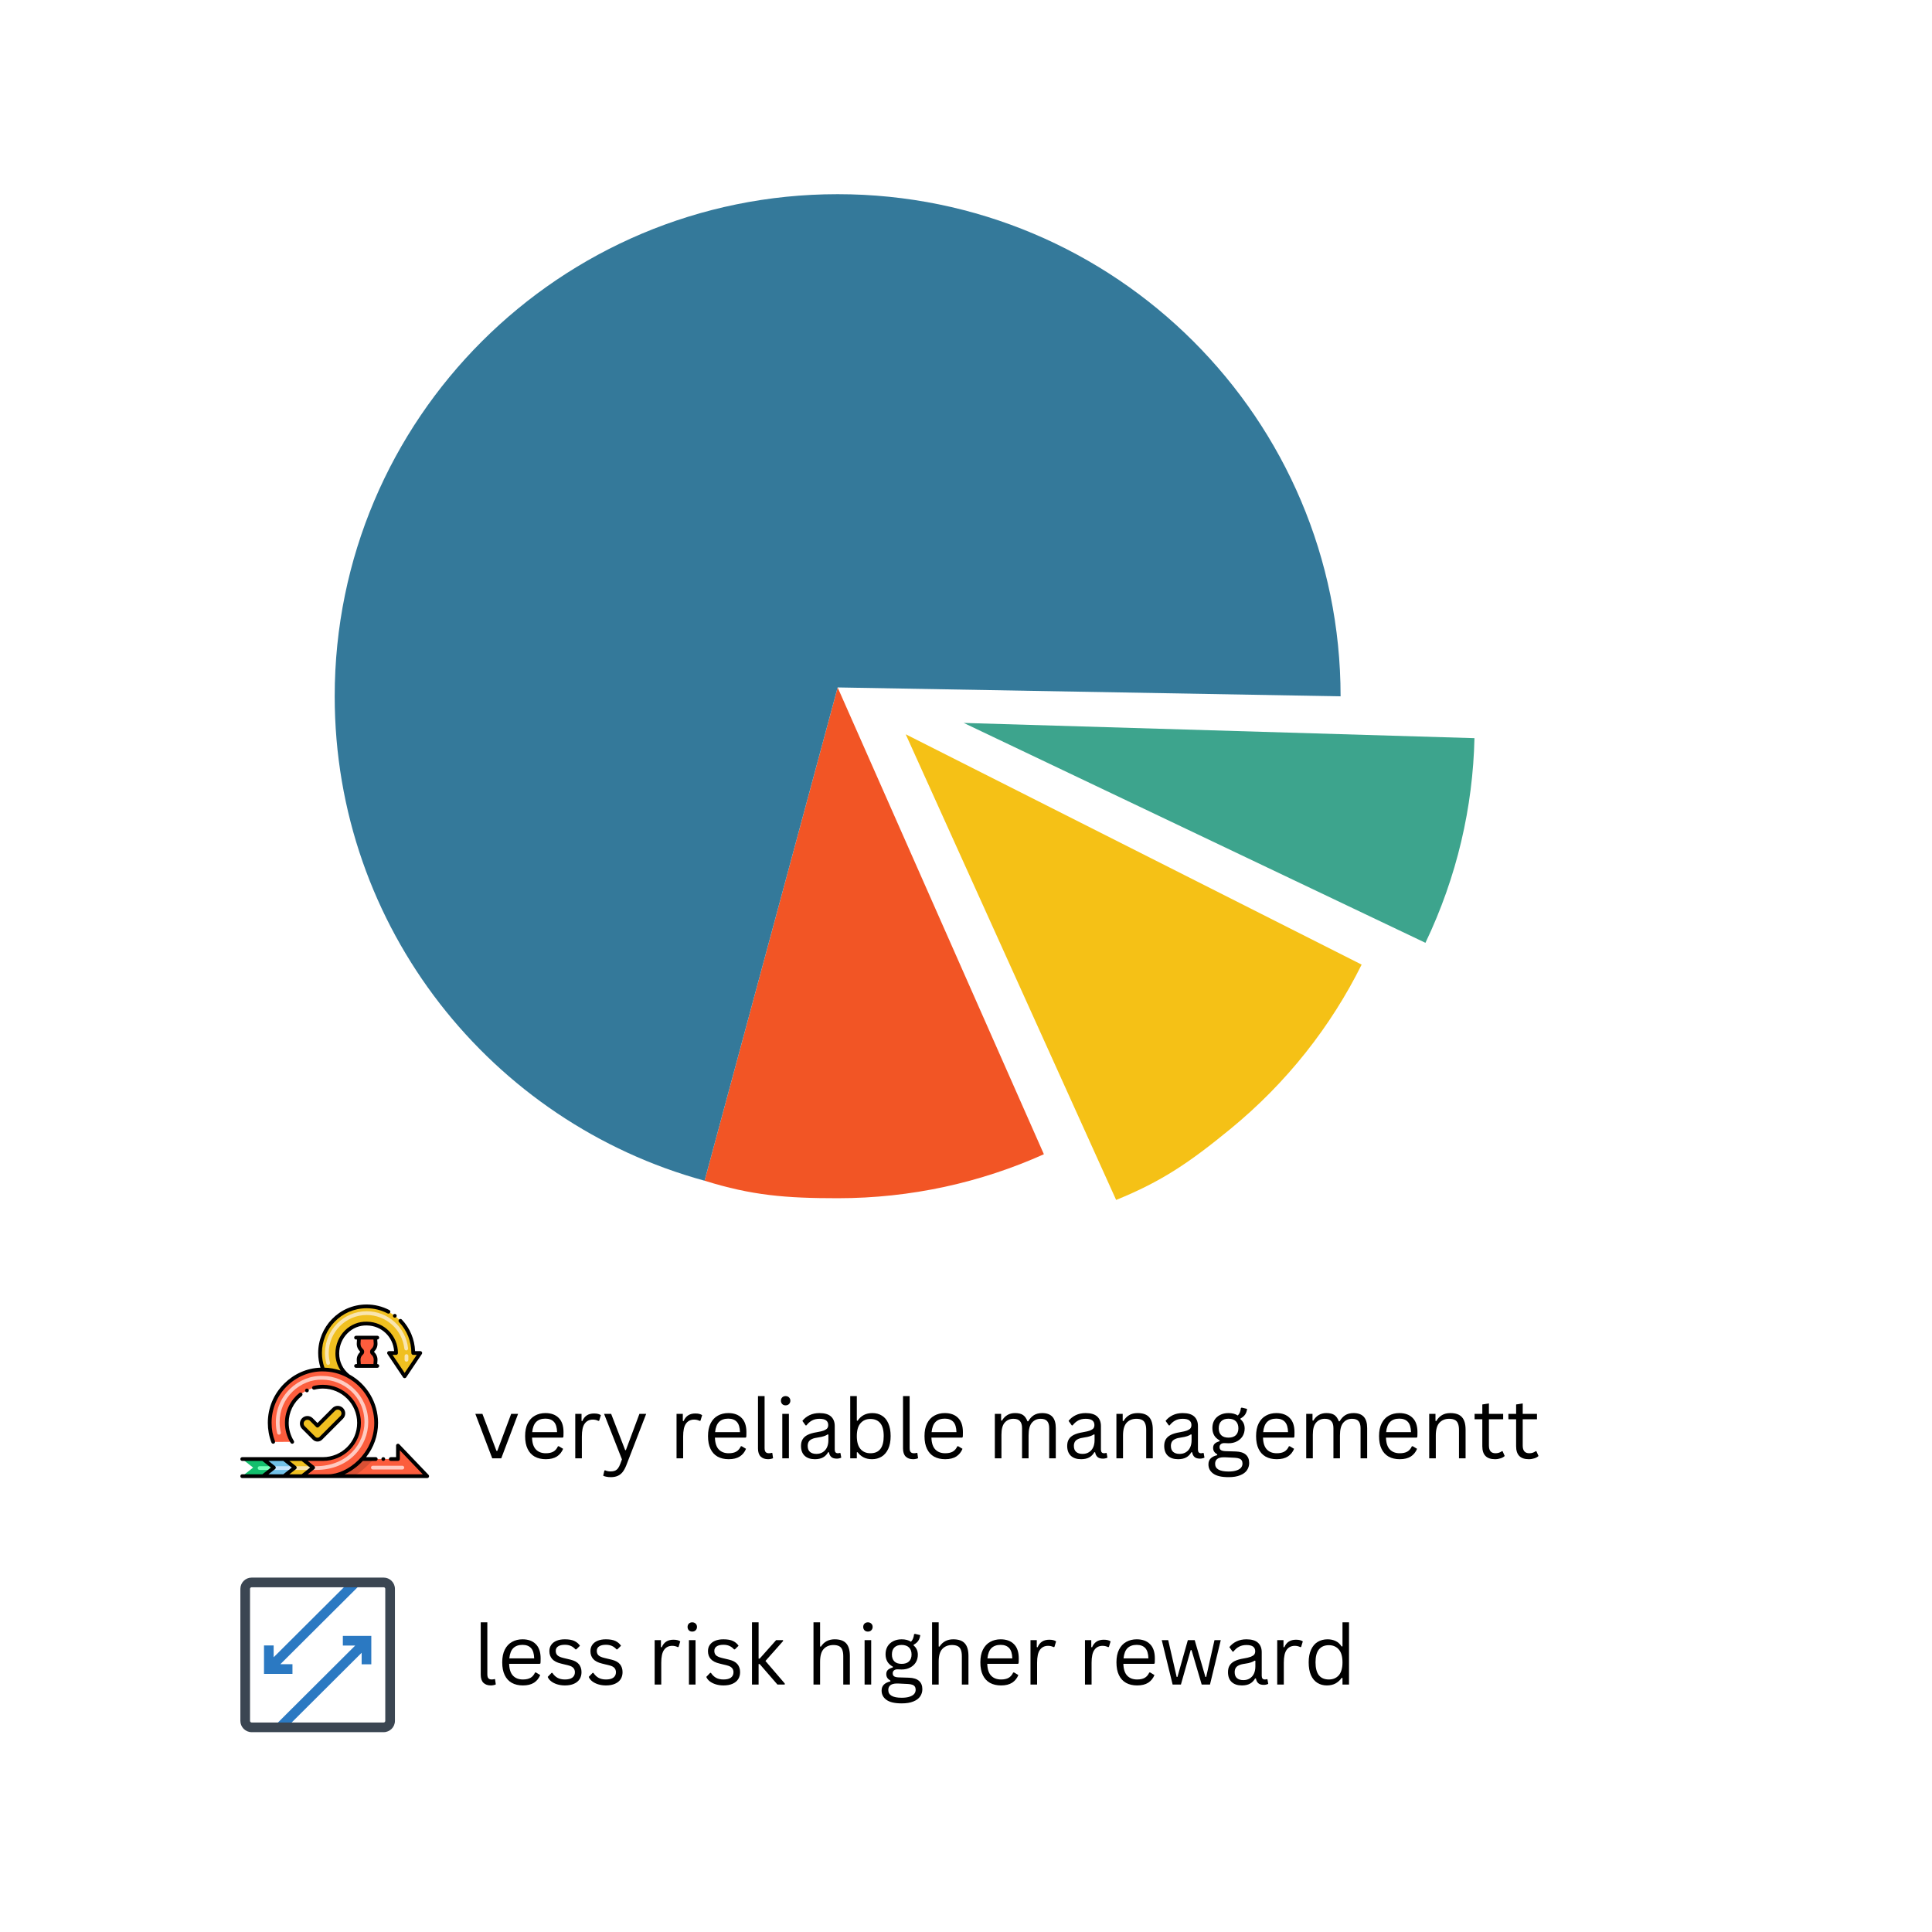 <svg xmlns="http://www.w3.org/2000/svg" xmlns:xlink="http://www.w3.org/1999/xlink" width="500" zoomAndPan="magnify" viewBox="0 0 375 375" height="500" preserveAspectRatio="xMidYMid meet" version="1.0"><defs><g/><clipPath id="4cd4e13bca"><path d="M 187 140 L 286.203 140 L 286.203 183 L 187 183 Z M 187 140 " clip-rule="nonzero"/></clipPath><clipPath id="0bfc3e9012"><path d="M 64.953 37.5 L 261 37.5 L 261 230 L 64.953 230 Z M 64.953 37.5 " clip-rule="nonzero"/></clipPath><clipPath id="768c278204"><path d="M 52 265 L 83 265 L 83 286.914 L 52 286.914 Z M 52 265 " clip-rule="nonzero"/></clipPath><clipPath id="c2d762e548"><path d="M 63 283 L 73 283 L 73 286.914 L 63 286.914 Z M 63 283 " clip-rule="nonzero"/></clipPath><clipPath id="3adfd804ba"><path d="M 62 253.164 L 82 253.164 L 82 268 L 62 268 Z M 62 253.164 " clip-rule="nonzero"/></clipPath><clipPath id="039f794d32"><path d="M 55 283 L 61 283 L 61 286.914 L 55 286.914 Z M 55 283 " clip-rule="nonzero"/></clipPath><clipPath id="c06225e971"><path d="M 47 283 L 54 283 L 54 286.914 L 47 286.914 Z M 47 283 " clip-rule="nonzero"/></clipPath><clipPath id="ce7c1ccd0b"><path d="M 51 283 L 58 283 L 58 286.914 L 51 286.914 Z M 51 283 " clip-rule="nonzero"/></clipPath><clipPath id="c35f23feeb"><path d="M 46.656 253.164 L 83.406 253.164 L 83.406 286.914 L 46.656 286.914 Z M 46.656 253.164 " clip-rule="nonzero"/></clipPath><clipPath id="ae37369199"><path d="M 51 306.211 L 70 306.211 L 70 325 L 51 325 Z M 51 306.211 " clip-rule="nonzero"/></clipPath><clipPath id="ec60740591"><path d="M 46.656 306.211 L 76.656 306.211 L 76.656 336.211 L 46.656 336.211 Z M 46.656 306.211 " clip-rule="nonzero"/></clipPath></defs><path fill="#f25525" d="M 162.586 133.43 L 136.758 229.176 C 145.941 232.035 152.484 232.574 162.605 232.574 C 176.859 232.574 190.406 229.52 202.617 224.035 L 162.586 133.43 " fill-opacity="1" fill-rule="nonzero"/><path fill="#f5c116" d="M 175.797 142.523 L 216.641 232.906 C 225.551 229.297 230.953 225.574 238.781 219.164 C 249.805 210.137 258.34 199.199 264.293 187.23 L 175.797 142.523 " fill-opacity="1" fill-rule="nonzero"/><g clip-path="url(#4cd4e13bca)"><path fill="#3da48d" d="M 187.055 140.32 L 276.676 183 C 282.816 170.156 285.891 156.637 286.191 143.277 L 187.055 140.32 " fill-opacity="1" fill-rule="nonzero"/></g><g clip-path="url(#0bfc3e9012)"><path fill="#34799a" d="M 260.207 135.156 L 162.586 133.43 L 136.758 229.176 C 95.379 217.871 64.965 180.062 64.965 135.156 C 64.965 81.324 108.672 37.691 162.586 37.691 C 216.5 37.691 260.207 81.324 260.207 135.156 " fill-opacity="1" fill-rule="nonzero"/></g><g clip-path="url(#768c278204)"><path fill="#fc5d3d" d="M 77.246 280.594 L 77.246 283.195 L 70.266 283.195 C 72.031 281.285 73.016 278.805 73.016 276.176 C 73.016 272.363 70.922 268.891 67.602 267.078 C 66.059 266.234 64.355 265.824 62.715 265.824 C 57.289 265.719 52.348 270.246 52.348 276.176 C 52.348 277.477 52.59 278.719 53.027 279.867 L 56.723 279.863 C 56.055 278.793 55.672 277.527 55.672 276.176 C 55.672 272.301 58.82 269.156 62.68 269.156 C 66.539 269.156 69.691 272.301 69.691 276.176 C 69.691 280.047 66.547 283.195 62.68 283.195 L 58.672 283.195 L 60.781 284.859 L 58.672 286.527 L 82.914 286.527 C 78.977 282.406 80.219 283.707 77.246 280.594 Z M 77.246 280.594 " fill-opacity="1" fill-rule="nonzero"/></g><g clip-path="url(#c2d762e548)"><path fill="#d95034" d="M 72.559 283.195 C 72.559 283.195 69.582 286.527 68.141 286.527 L 63.723 286.527 C 67.422 286.527 70.27 283.195 70.27 283.195 Z M 72.559 283.195 " fill-opacity="1" fill-rule="nonzero"/></g><path fill="#f0c020" d="M 60.98 279.172 L 58.895 277.082 C 58.469 276.652 58.469 275.961 58.895 275.531 C 59.32 275.105 60.012 275.105 60.441 275.531 L 61.625 276.719 L 64.777 273.559 C 65.203 273.133 65.895 273.133 66.324 273.559 C 66.75 273.988 66.75 274.68 66.324 275.109 L 62.27 279.172 C 61.914 279.527 61.336 279.527 60.98 279.172 Z M 60.98 279.172 " fill-opacity="1" fill-rule="nonzero"/><path fill="#ffcbc2" d="M 78.094 285.227 L 72.375 285.227 C 72.176 285.227 72.012 285.062 72.012 284.859 C 72.012 284.66 72.176 284.496 72.375 284.496 L 78.094 284.496 C 78.297 284.496 78.457 284.66 78.457 284.859 C 78.457 285.062 78.297 285.227 78.094 285.227 Z M 78.094 285.227 " fill-opacity="1" fill-rule="nonzero"/><g clip-path="url(#3adfd804ba)"><path fill="#f0c020" d="M 81.574 262.617 L 78.539 267.137 L 75.512 262.617 L 76.875 262.617 C 76.875 259.484 74.371 256.953 71.258 256.906 C 65.777 256.824 63.43 263.797 67.602 267.078 C 66.055 266.234 64.355 265.824 62.715 265.824 C 60.488 259.902 64.84 253.562 71.172 253.562 C 76.172 253.562 80.211 257.605 80.211 262.617 Z M 81.574 262.617 " fill-opacity="1" fill-rule="nonzero"/></g><path fill="#f9e5af" d="M 63.34 264.652 C 63.168 263.984 63.078 263.297 63.078 262.613 C 63.078 258.148 66.711 254.512 71.172 254.512 C 75.305 254.512 78.762 257.605 79.211 261.711 C 79.234 261.91 79.09 262.094 78.891 262.113 C 78.688 262.137 78.508 261.992 78.488 261.793 C 78.074 258.059 74.93 255.242 71.172 255.242 C 67.113 255.242 63.809 258.551 63.809 262.613 C 63.809 263.238 63.887 263.859 64.047 264.473 C 64.094 264.668 63.977 264.867 63.785 264.918 C 63.586 264.969 63.391 264.848 63.34 264.652 Z M 78.898 264.297 C 78.695 264.297 78.531 264.137 78.531 263.934 L 78.531 263.211 C 78.531 263.008 78.695 262.844 78.898 262.844 C 79.098 262.844 79.262 263.008 79.262 263.211 L 79.262 263.934 C 79.262 264.137 79.098 264.297 78.898 264.297 Z M 78.898 264.297 " fill-opacity="1" fill-rule="nonzero"/><path fill="#fc5d3d" d="M 72.902 260.73 L 72.832 259.633 L 69.684 259.633 L 69.613 260.73 C 69.578 261.281 69.809 261.77 70.184 262.094 C 70.363 262.246 70.363 262.516 70.184 262.668 C 69.812 262.988 69.578 263.477 69.613 264.027 L 69.684 265.129 L 72.832 265.129 L 72.902 264.027 C 72.938 263.477 72.707 262.988 72.332 262.668 C 72.152 262.516 72.152 262.246 72.332 262.09 C 72.703 261.773 72.938 261.285 72.902 260.73 Z M 72.902 260.73 " fill-opacity="1" fill-rule="nonzero"/><path fill="#ffcbc2" d="M 60.676 285.316 C 60.473 285.316 60.312 285.152 60.312 284.949 C 60.312 284.746 60.473 284.586 60.676 284.586 L 61.34 284.586 C 67.449 284.57 70.746 280.176 70.746 276.051 C 70.746 270.953 66.516 267.797 62.598 267.797 C 60.5 267.719 58.395 268.562 56.801 270.098 C 55.172 271.676 54.27 273.789 54.27 276.051 C 54.27 276.715 54.352 277.375 54.508 278.016 C 54.555 278.211 54.434 278.41 54.238 278.457 C 54.043 278.504 53.848 278.387 53.797 278.188 C 53.629 277.492 53.543 276.773 53.543 276.051 C 53.543 273.59 54.52 271.289 56.297 269.574 C 58.031 267.898 60.332 266.984 62.609 267.066 C 67.16 267.066 71.473 270.828 71.473 276.051 C 71.473 280.531 67.922 285.301 61.34 285.316 Z M 60.676 285.316 " fill-opacity="1" fill-rule="nonzero"/><g clip-path="url(#039f794d32)"><path fill="#f0c020" d="M 60.781 284.859 L 58.672 286.527 L 55.113 286.527 L 57.223 284.859 L 55.113 283.195 L 58.672 283.195 Z M 60.781 284.859 " fill-opacity="1" fill-rule="nonzero"/></g><g clip-path="url(#c06225e971)"><path fill="#13bf6d" d="M 53.164 284.859 L 51.055 286.527 L 47.016 286.527 L 49.129 284.859 L 47.016 283.195 L 51.055 283.195 Z M 53.164 284.859 " fill-opacity="1" fill-rule="nonzero"/></g><g clip-path="url(#ce7c1ccd0b)"><path fill="#72c1e8" d="M 55.113 283.195 L 51.055 283.195 L 53.164 284.859 L 51.055 286.527 L 55.113 286.527 L 57.223 284.859 Z M 55.113 283.195 " fill-opacity="1" fill-rule="nonzero"/></g><path fill="#f9e5af" d="M 60.688 285.316 L 57.117 285.316 C 56.914 285.316 56.75 285.152 56.75 284.949 C 56.75 284.746 56.914 284.586 57.117 284.586 L 60.688 284.586 C 60.887 284.586 61.051 284.746 61.051 284.949 C 61.051 285.152 60.887 285.316 60.688 285.316 Z M 60.688 285.316 " fill-opacity="1" fill-rule="nonzero"/><path fill="#76ffba" d="M 53.055 285.316 L 50.387 285.316 C 50.184 285.316 50.02 285.152 50.02 284.949 C 50.02 284.746 50.184 284.586 50.387 284.586 L 53.055 284.586 C 53.258 284.586 53.422 284.746 53.422 284.949 C 53.422 285.152 53.258 285.316 53.055 285.316 Z M 53.055 285.316 " fill-opacity="1" fill-rule="nonzero"/><path fill="#c5e5ff" d="M 57.117 285.316 L 53.055 285.316 C 52.855 285.316 52.691 285.152 52.691 284.949 C 52.691 284.746 52.855 284.586 53.055 284.586 L 57.117 284.586 C 57.316 284.586 57.48 284.746 57.48 284.949 C 57.48 285.152 57.316 285.316 57.117 285.316 Z M 57.117 285.316 " fill-opacity="1" fill-rule="nonzero"/><path fill="#000000" d="M 73.227 264.762 L 73.219 264.762 L 73.266 264.051 C 73.305 263.457 73.086 262.891 72.664 262.48 C 72.609 262.426 72.609 262.332 72.664 262.277 C 73.086 261.867 73.305 261.305 73.266 260.707 L 73.219 260 L 73.227 260 C 73.414 260 73.594 259.859 73.602 259.641 C 73.605 259.438 73.438 259.27 73.234 259.27 L 69.129 259.27 C 68.93 259.27 68.742 259.418 68.742 259.633 C 68.742 259.836 68.906 260 69.109 260 L 69.293 260 L 69.25 260.707 C 69.211 261.305 69.43 261.867 69.852 262.277 C 69.906 262.336 69.906 262.426 69.852 262.48 C 69.43 262.891 69.211 263.457 69.25 264.051 L 69.293 264.762 L 69.129 264.762 C 68.938 264.762 68.766 264.898 68.746 265.09 C 68.723 265.309 68.895 265.492 69.109 265.492 L 73.234 265.492 C 73.469 265.492 73.652 265.273 73.586 265.027 C 73.547 264.867 73.391 264.762 73.227 264.762 Z M 72.094 262.945 C 72.402 263.211 72.562 263.598 72.539 264.004 L 72.488 264.762 L 70.027 264.762 L 69.977 264.004 C 69.953 263.598 70.113 263.211 70.422 262.945 C 70.773 262.645 70.77 262.113 70.422 261.812 C 70.113 261.551 69.953 261.164 69.977 260.754 L 70.027 260 L 72.488 260 L 72.539 260.754 C 72.562 261.164 72.402 261.551 72.094 261.812 C 71.742 262.113 71.742 262.648 72.094 262.945 Z M 72.094 262.945 " fill-opacity="1" fill-rule="nonzero"/><g clip-path="url(#c35f23feeb)"><path fill="#000000" d="M 83.18 286.273 L 77.508 280.34 C 77.285 280.105 76.879 280.262 76.879 280.594 L 76.879 282.832 L 75.855 282.832 C 75.656 282.832 75.492 282.992 75.492 283.195 C 75.492 283.398 75.656 283.562 75.855 283.562 L 77.246 283.562 C 77.445 283.562 77.609 283.402 77.609 283.195 L 77.609 281.504 L 82.059 286.16 L 66.879 286.16 C 68.73 285.312 70.047 283.98 70.43 283.562 L 72.938 283.562 C 73.137 283.562 73.301 283.398 73.301 283.195 C 73.301 282.996 73.137 282.832 72.938 282.832 L 71.059 282.832 C 72.523 280.988 73.379 278.664 73.379 276.176 C 73.379 272.266 71.246 268.668 67.812 266.777 C 66.539 265.766 65.84 264.324 65.836 262.707 C 65.836 259.605 68.348 257.137 71.25 257.273 C 74.062 257.312 76.309 259.504 76.496 262.25 L 75.512 262.25 C 75.219 262.25 75.047 262.578 75.207 262.82 L 78.238 267.34 C 78.379 267.555 78.695 267.559 78.844 267.34 L 81.875 262.82 C 82.039 262.574 81.863 262.25 81.57 262.25 L 80.566 262.25 C 80.48 259.953 79.562 257.773 77.98 256.113 C 77.848 255.973 77.605 255.969 77.465 256.102 C 77.324 256.238 77.312 256.469 77.453 256.617 C 77.453 256.617 77.453 256.621 77.453 256.621 C 78.996 258.238 79.844 260.367 79.844 262.617 C 79.844 262.816 80.004 262.984 80.211 262.984 L 80.887 262.984 L 78.539 266.48 L 76.195 262.984 L 76.871 262.984 C 77.078 262.984 77.238 262.816 77.238 262.617 C 77.238 259.281 74.574 256.586 71.262 256.543 C 67.988 256.395 65.105 259.16 65.105 262.707 C 65.105 263.879 65.438 265.023 66.125 266.031 C 65.105 265.684 64.043 265.488 62.977 265.465 C 62.652 264.535 62.488 263.574 62.488 262.609 C 62.488 258.004 66.195 253.93 71.172 253.93 C 72.586 253.93 73.988 254.277 75.23 254.934 C 75.406 255.027 75.629 254.961 75.723 254.781 C 75.82 254.602 75.75 254.383 75.574 254.285 C 74.227 253.574 72.703 253.199 71.172 253.199 L 71.168 253.199 C 65.773 253.199 61.758 257.621 61.758 262.609 C 61.758 263.578 61.91 264.535 62.207 265.465 C 59.531 265.551 57.039 266.695 55.176 268.543 C 53.117 270.574 51.984 273.285 51.984 276.176 C 51.984 277.488 52.219 278.777 52.688 279.996 C 52.754 280.18 52.973 280.277 53.156 280.207 C 53.344 280.137 53.438 279.922 53.367 279.738 C 52.934 278.598 52.715 277.402 52.715 276.176 C 52.715 273.484 53.77 270.957 55.688 269.059 C 57.531 267.234 60.027 266.188 62.527 266.188 C 64.27 266.188 65.871 266.547 67.426 267.398 C 70.648 269.156 72.648 272.52 72.648 276.176 C 72.648 282.109 67.434 286.16 63.723 286.16 L 59.723 286.16 C 59.734 286.152 61.012 285.145 61.012 285.145 C 61.191 285 61.195 284.723 61.008 284.574 C 59.652 283.504 59.871 283.676 59.727 283.562 L 62.68 283.562 C 66.746 283.559 70.055 280.246 70.055 276.176 C 70.055 272.105 66.746 268.789 62.68 268.789 C 62.059 268.789 61.445 268.867 60.852 269.02 C 60.652 269.07 60.535 269.273 60.586 269.465 C 60.637 269.656 60.84 269.777 61.031 269.727 C 61.566 269.59 62.125 269.52 62.68 269.52 C 66.344 269.52 69.324 272.504 69.324 276.176 C 69.324 279.867 66.332 282.832 62.68 282.832 C 48.715 282.832 60.277 282.832 47.016 282.832 C 46.816 282.832 46.652 282.996 46.652 283.195 C 46.652 283.398 46.816 283.562 47.016 283.562 L 50.926 283.562 L 52.574 284.859 L 50.926 286.16 L 47.016 286.16 C 46.816 286.16 46.652 286.324 46.652 286.527 C 46.652 286.73 46.816 286.891 47.016 286.891 C 48.016 286.891 81.559 286.891 82.914 286.891 C 83.238 286.891 83.398 286.504 83.18 286.273 Z M 58.547 283.562 L 59.984 284.695 L 60.191 284.859 L 58.547 286.16 L 56.164 286.16 L 57.449 285.148 C 57.637 285 57.637 284.719 57.449 284.574 L 56.168 283.562 Z M 54.988 283.562 L 56.633 284.859 L 54.988 286.16 L 52.105 286.16 L 53.391 285.148 C 53.574 285 53.574 284.719 53.391 284.574 L 52.105 283.562 Z M 54.988 283.562 " fill-opacity="1" fill-rule="nonzero"/></g><path fill="#000000" d="M 58.121 270.375 C 56.422 271.719 55.309 273.812 55.309 276.176 C 55.309 277.551 55.691 278.895 56.41 280.059 C 56.52 280.234 56.746 280.281 56.914 280.176 C 57.082 280.07 57.137 279.844 57.031 279.672 C 56.383 278.625 56.035 277.414 56.035 276.176 C 56.035 274.129 56.961 272.223 58.574 270.949 C 58.73 270.824 58.758 270.594 58.633 270.438 C 58.512 270.281 58.273 270.254 58.121 270.375 Z M 58.121 270.375 " fill-opacity="1" fill-rule="nonzero"/><path fill="#000000" d="M 59.738 270.211 C 59.918 270.121 59.992 269.898 59.902 269.719 C 59.816 269.543 59.59 269.469 59.414 269.555 C 59.414 269.555 59.414 269.555 59.414 269.559 C 59.23 269.645 59.16 269.867 59.25 270.047 C 59.336 270.227 59.555 270.301 59.738 270.211 Z M 59.738 270.211 " fill-opacity="1" fill-rule="nonzero"/><path fill="#000000" d="M 74.031 283.195 C 74.031 283.398 74.195 283.562 74.398 283.562 C 74.598 283.562 74.762 283.398 74.762 283.195 C 74.762 282.992 74.598 282.832 74.398 282.832 C 74.195 282.832 74.031 282.996 74.031 283.195 Z M 74.031 283.195 " fill-opacity="1" fill-rule="nonzero"/><path fill="#000000" d="M 58.637 277.34 L 60.723 279.43 C 61.223 279.93 62.027 279.93 62.527 279.43 L 66.582 275.367 C 67.148 274.797 67.148 273.871 66.582 273.301 C 66.012 272.734 65.09 272.734 64.52 273.301 L 61.625 276.203 L 60.699 275.273 C 60.129 274.703 59.207 274.703 58.637 275.273 C 58.07 275.844 58.07 276.77 58.637 277.34 Z M 59.152 275.793 C 59.438 275.508 59.898 275.508 60.184 275.793 L 61.367 276.977 C 61.508 277.121 61.738 277.121 61.883 276.977 L 65.035 273.82 C 65.32 273.535 65.781 273.535 66.066 273.82 C 66.203 273.957 66.277 274.141 66.277 274.336 C 66.277 274.527 66.203 274.711 66.066 274.852 L 62.012 278.91 C 61.805 279.117 61.445 279.117 61.238 278.91 L 59.152 276.824 C 58.867 276.539 58.867 276.074 59.152 275.793 Z M 59.152 275.793 " fill-opacity="1" fill-rule="nonzero"/><path fill="#000000" d="M 76.41 255.684 C 76.41 255.688 76.41 255.688 76.41 255.688 C 76.57 255.805 76.797 255.777 76.922 255.613 C 77.043 255.453 77.012 255.227 76.852 255.105 C 76.695 254.984 76.457 255.016 76.34 255.176 C 76.219 255.336 76.25 255.562 76.41 255.684 Z M 76.41 255.684 " fill-opacity="1" fill-rule="nonzero"/><path fill="#2b79c2" d="M 66.547 317.52 L 66.547 319.395 L 68.949 319.395 L 53.68 334.609 L 55.004 335.938 L 70.195 320.801 L 70.195 323.043 L 72.07 323.043 L 72.07 317.52 L 66.547 317.52 " fill-opacity="1" fill-rule="nonzero"/><g clip-path="url(#ae37369199)"><path fill="#2b79c2" d="M 69.633 307.863 L 68.305 306.535 L 53.117 321.672 L 53.117 319.375 L 51.242 319.375 L 51.242 324.898 L 56.766 324.898 L 56.766 323.023 L 54.414 323.023 L 69.633 307.863 " fill-opacity="1" fill-rule="nonzero"/></g><g clip-path="url(#ec60740591)"><path fill="#3b4652" d="M 48.844 308.086 C 48.672 308.086 48.531 308.227 48.531 308.398 L 48.531 334.023 C 48.531 334.195 48.672 334.336 48.844 334.336 L 74.469 334.336 C 74.641 334.336 74.781 334.195 74.781 334.023 L 74.781 308.398 C 74.781 308.227 74.641 308.086 74.469 308.086 Z M 74.469 336.211 L 48.844 336.211 C 47.637 336.211 46.656 335.227 46.656 334.023 L 46.656 308.398 C 46.656 307.191 47.637 306.211 48.844 306.211 L 74.469 306.211 C 75.676 306.211 76.656 307.191 76.656 308.398 L 76.656 334.023 C 76.656 335.227 75.676 336.211 74.469 336.211 " fill-opacity="1" fill-rule="nonzero"/></g><g fill="#000000" fill-opacity="1"><g transform="translate(91.842, 283.059)"><g><path d="M 5.453 0 L 3.703 0 L 0.422 -8.625 L 1.797 -8.625 L 4.516 -1.453 L 4.688 -1.453 L 7.375 -8.625 L 8.719 -8.625 Z M 5.453 0 "/></g></g></g><g fill="#000000" fill-opacity="1"><g transform="translate(100.973, 283.059)"><g><path d="M 8.219 -4.016 L 2.297 -4.016 C 2.328 -2.973 2.578 -2.207 3.047 -1.719 C 3.516 -1.227 4.156 -0.984 4.969 -0.984 C 5.582 -0.984 6.078 -1.094 6.453 -1.312 C 6.828 -1.531 7.117 -1.875 7.328 -2.344 L 7.5 -2.344 L 8.328 -1.844 C 8.078 -1.219 7.676 -0.723 7.125 -0.359 C 6.57 -0.004 5.852 0.172 4.969 0.172 C 4.133 0.172 3.414 0.004 2.812 -0.328 C 2.219 -0.66 1.758 -1.16 1.438 -1.828 C 1.113 -2.492 0.953 -3.32 0.953 -4.312 C 0.953 -5.289 1.117 -6.113 1.453 -6.781 C 1.797 -7.457 2.266 -7.957 2.859 -8.281 C 3.453 -8.613 4.129 -8.781 4.891 -8.781 C 5.992 -8.781 6.852 -8.469 7.469 -7.844 C 8.094 -7.227 8.406 -6.305 8.406 -5.078 C 8.406 -4.598 8.395 -4.273 8.375 -4.109 Z M 7.156 -5.078 C 7.133 -5.992 6.93 -6.66 6.547 -7.078 C 6.16 -7.492 5.609 -7.703 4.891 -7.703 C 4.129 -7.703 3.535 -7.492 3.109 -7.078 C 2.68 -6.66 2.422 -5.992 2.328 -5.078 Z M 7.156 -5.078 "/></g></g></g><g fill="#000000" fill-opacity="1"><g transform="translate(110.158, 283.059)"><g><path d="M 1.5 0 L 1.5 -8.625 L 2.719 -8.625 L 2.719 -7.266 L 2.875 -7.234 C 3.281 -8.211 4.035 -8.703 5.141 -8.703 C 5.734 -8.703 6.176 -8.594 6.469 -8.375 L 6.141 -7.297 L 5.984 -7.266 C 5.66 -7.43 5.305 -7.516 4.922 -7.516 C 4.234 -7.516 3.703 -7.254 3.328 -6.734 C 2.961 -6.223 2.781 -5.391 2.781 -4.234 L 2.781 0 Z M 1.5 0 "/></g></g></g><g fill="#000000" fill-opacity="1"><g transform="translate(116.813, 283.059)"><g><path d="M 1.734 3.656 C 1.441 3.656 1.164 3.629 0.906 3.578 C 0.656 3.535 0.441 3.469 0.266 3.375 L 0.5 2.375 L 0.641 2.328 C 0.766 2.391 0.922 2.441 1.109 2.484 C 1.297 2.523 1.488 2.547 1.688 2.547 C 2.031 2.547 2.316 2.5 2.547 2.406 C 2.773 2.312 2.973 2.156 3.141 1.938 C 3.305 1.727 3.457 1.43 3.594 1.047 L 3.906 0.203 L 0.438 -8.625 L 1.812 -8.625 L 4.531 -1.594 L 4.672 -1.594 L 7.297 -8.625 L 8.609 -8.625 L 4.75 1.359 C 4.531 1.91 4.285 2.352 4.016 2.688 C 3.742 3.02 3.422 3.266 3.047 3.422 C 2.68 3.578 2.242 3.656 1.734 3.656 Z M 1.734 3.656 "/></g></g></g><g fill="#000000" fill-opacity="1"><g transform="translate(125.896, 283.059)"><g/></g></g><g fill="#000000" fill-opacity="1"><g transform="translate(129.817, 283.059)"><g><path d="M 1.5 0 L 1.5 -8.625 L 2.719 -8.625 L 2.719 -7.266 L 2.875 -7.234 C 3.281 -8.211 4.035 -8.703 5.141 -8.703 C 5.734 -8.703 6.176 -8.594 6.469 -8.375 L 6.141 -7.297 L 5.984 -7.266 C 5.66 -7.43 5.305 -7.516 4.922 -7.516 C 4.234 -7.516 3.703 -7.254 3.328 -6.734 C 2.961 -6.223 2.781 -5.391 2.781 -4.234 L 2.781 0 Z M 1.5 0 "/></g></g></g><g fill="#000000" fill-opacity="1"><g transform="translate(136.472, 283.059)"><g><path d="M 8.219 -4.016 L 2.297 -4.016 C 2.328 -2.973 2.578 -2.207 3.047 -1.719 C 3.516 -1.227 4.156 -0.984 4.969 -0.984 C 5.582 -0.984 6.078 -1.094 6.453 -1.312 C 6.828 -1.531 7.117 -1.875 7.328 -2.344 L 7.5 -2.344 L 8.328 -1.844 C 8.078 -1.219 7.676 -0.723 7.125 -0.359 C 6.57 -0.004 5.852 0.172 4.969 0.172 C 4.133 0.172 3.414 0.004 2.812 -0.328 C 2.219 -0.66 1.758 -1.16 1.438 -1.828 C 1.113 -2.492 0.953 -3.32 0.953 -4.312 C 0.953 -5.289 1.117 -6.113 1.453 -6.781 C 1.797 -7.457 2.266 -7.957 2.859 -8.281 C 3.453 -8.613 4.129 -8.781 4.891 -8.781 C 5.992 -8.781 6.852 -8.469 7.469 -7.844 C 8.094 -7.227 8.406 -6.305 8.406 -5.078 C 8.406 -4.598 8.395 -4.273 8.375 -4.109 Z M 7.156 -5.078 C 7.133 -5.992 6.93 -6.66 6.547 -7.078 C 6.16 -7.492 5.609 -7.703 4.891 -7.703 C 4.129 -7.703 3.535 -7.492 3.109 -7.078 C 2.68 -6.66 2.422 -5.992 2.328 -5.078 Z M 7.156 -5.078 "/></g></g></g><g fill="#000000" fill-opacity="1"><g transform="translate(145.657, 283.059)"><g><path d="M 3.438 0.172 C 2.82 0.172 2.336 0 1.984 -0.344 C 1.641 -0.695 1.469 -1.219 1.469 -1.906 L 1.469 -12.078 L 2.75 -12.078 L 2.75 -2 C 2.75 -1.633 2.816 -1.375 2.953 -1.219 C 3.086 -1.062 3.301 -0.984 3.594 -0.984 C 3.77 -0.984 3.953 -1.008 4.141 -1.062 L 4.25 -1.031 L 4.391 -0.031 C 4.297 0.031 4.16 0.078 3.984 0.109 C 3.816 0.148 3.633 0.172 3.438 0.172 Z M 3.438 0.172 "/></g></g></g><g fill="#000000" fill-opacity="1"><g transform="translate(150.344, 283.059)"><g><path d="M 2.141 -10.281 C 1.867 -10.281 1.648 -10.363 1.484 -10.531 C 1.316 -10.707 1.234 -10.926 1.234 -11.188 C 1.234 -11.445 1.316 -11.66 1.484 -11.828 C 1.648 -11.992 1.867 -12.078 2.141 -12.078 C 2.41 -12.078 2.629 -11.992 2.797 -11.828 C 2.973 -11.66 3.062 -11.445 3.062 -11.188 C 3.062 -10.926 2.973 -10.707 2.797 -10.531 C 2.629 -10.363 2.41 -10.281 2.141 -10.281 Z M 1.5 0 L 1.5 -8.625 L 2.781 -8.625 L 2.781 0 Z M 1.5 0 "/></g></g></g><g fill="#000000" fill-opacity="1"><g transform="translate(154.616, 283.059)"><g><path d="M 3.562 0.172 C 2.707 0.172 2.039 -0.051 1.562 -0.5 C 1.094 -0.945 0.859 -1.582 0.859 -2.406 C 0.859 -2.914 0.961 -3.344 1.172 -3.688 C 1.379 -4.039 1.703 -4.328 2.141 -4.547 C 2.586 -4.773 3.172 -4.945 3.891 -5.062 C 4.516 -5.164 4.988 -5.281 5.312 -5.406 C 5.633 -5.539 5.852 -5.688 5.969 -5.844 C 6.082 -6.008 6.141 -6.219 6.141 -6.469 C 6.141 -6.852 6.004 -7.148 5.734 -7.359 C 5.461 -7.566 5.031 -7.672 4.438 -7.672 C 3.883 -7.672 3.406 -7.562 3 -7.344 C 2.602 -7.133 2.238 -6.816 1.906 -6.391 L 1.75 -6.391 L 1.125 -7.266 C 1.488 -7.734 1.953 -8.102 2.516 -8.375 C 3.078 -8.645 3.719 -8.781 4.438 -8.781 C 5.457 -8.781 6.207 -8.555 6.688 -8.109 C 7.164 -7.672 7.406 -7.055 7.406 -6.266 L 7.406 -1.703 C 7.406 -1.223 7.609 -0.984 8.016 -0.984 C 8.148 -0.984 8.281 -1.004 8.406 -1.047 L 8.516 -1.016 L 8.672 -0.141 C 8.578 -0.078 8.453 -0.031 8.297 0 C 8.141 0.039 7.984 0.062 7.828 0.062 C 7.348 0.062 6.988 -0.039 6.75 -0.25 C 6.508 -0.457 6.352 -0.766 6.281 -1.172 L 6.125 -1.188 C 5.875 -0.738 5.539 -0.398 5.125 -0.172 C 4.707 0.055 4.188 0.172 3.562 0.172 Z M 3.844 -0.859 C 4.32 -0.859 4.734 -0.969 5.078 -1.188 C 5.43 -1.406 5.703 -1.711 5.891 -2.109 C 6.078 -2.516 6.172 -2.984 6.172 -3.516 L 6.172 -4.609 L 6.031 -4.641 C 5.832 -4.504 5.594 -4.391 5.312 -4.297 C 5.039 -4.203 4.66 -4.117 4.172 -4.047 C 3.672 -3.984 3.27 -3.879 2.969 -3.734 C 2.676 -3.598 2.469 -3.422 2.344 -3.203 C 2.219 -2.984 2.156 -2.719 2.156 -2.406 C 2.156 -1.895 2.301 -1.508 2.594 -1.25 C 2.895 -0.988 3.312 -0.859 3.844 -0.859 Z M 3.844 -0.859 "/></g></g></g><g fill="#000000" fill-opacity="1"><g transform="translate(163.528, 283.059)"><g><path d="M 5.734 0.172 C 5.086 0.172 4.531 0.047 4.062 -0.203 C 3.594 -0.453 3.219 -0.781 2.938 -1.188 L 2.781 -1.156 L 2.781 0 L 1.5 0 L 1.5 -12.078 L 2.781 -12.078 L 2.781 -7.328 L 2.938 -7.297 C 3.594 -8.285 4.547 -8.781 5.797 -8.781 C 6.504 -8.781 7.125 -8.613 7.656 -8.281 C 8.188 -7.957 8.598 -7.461 8.891 -6.797 C 9.191 -6.129 9.344 -5.301 9.344 -4.312 C 9.344 -3.332 9.188 -2.504 8.875 -1.828 C 8.562 -1.16 8.133 -0.66 7.594 -0.328 C 7.051 0.004 6.43 0.172 5.734 0.172 Z M 5.422 -0.984 C 7.141 -0.984 8 -2.094 8 -4.312 C 8 -5.457 7.773 -6.297 7.328 -6.828 C 6.879 -7.367 6.242 -7.641 5.422 -7.641 C 4.617 -7.641 3.977 -7.363 3.5 -6.812 C 3.02 -6.27 2.781 -5.438 2.781 -4.312 C 2.781 -3.188 3.02 -2.348 3.5 -1.797 C 3.977 -1.254 4.617 -0.984 5.422 -0.984 Z M 5.422 -0.984 "/></g></g></g><g fill="#000000" fill-opacity="1"><g transform="translate(173.807, 283.059)"><g><path d="M 3.438 0.172 C 2.82 0.172 2.336 0 1.984 -0.344 C 1.641 -0.695 1.469 -1.219 1.469 -1.906 L 1.469 -12.078 L 2.75 -12.078 L 2.75 -2 C 2.75 -1.633 2.816 -1.375 2.953 -1.219 C 3.086 -1.062 3.301 -0.984 3.594 -0.984 C 3.77 -0.984 3.953 -1.008 4.141 -1.062 L 4.25 -1.031 L 4.391 -0.031 C 4.297 0.031 4.16 0.078 3.984 0.109 C 3.816 0.148 3.633 0.172 3.438 0.172 Z M 3.438 0.172 "/></g></g></g><g fill="#000000" fill-opacity="1"><g transform="translate(178.493, 283.059)"><g><path d="M 8.219 -4.016 L 2.297 -4.016 C 2.328 -2.973 2.578 -2.207 3.047 -1.719 C 3.516 -1.227 4.156 -0.984 4.969 -0.984 C 5.582 -0.984 6.078 -1.094 6.453 -1.312 C 6.828 -1.531 7.117 -1.875 7.328 -2.344 L 7.5 -2.344 L 8.328 -1.844 C 8.078 -1.219 7.676 -0.723 7.125 -0.359 C 6.57 -0.004 5.852 0.172 4.969 0.172 C 4.133 0.172 3.414 0.004 2.812 -0.328 C 2.219 -0.66 1.758 -1.16 1.438 -1.828 C 1.113 -2.492 0.953 -3.32 0.953 -4.312 C 0.953 -5.289 1.117 -6.113 1.453 -6.781 C 1.797 -7.457 2.266 -7.957 2.859 -8.281 C 3.453 -8.613 4.129 -8.781 4.891 -8.781 C 5.992 -8.781 6.852 -8.469 7.469 -7.844 C 8.094 -7.227 8.406 -6.305 8.406 -5.078 C 8.406 -4.598 8.395 -4.273 8.375 -4.109 Z M 7.156 -5.078 C 7.133 -5.992 6.93 -6.66 6.547 -7.078 C 6.16 -7.492 5.609 -7.703 4.891 -7.703 C 4.129 -7.703 3.535 -7.492 3.109 -7.078 C 2.68 -6.66 2.422 -5.992 2.328 -5.078 Z M 7.156 -5.078 "/></g></g></g><g fill="#000000" fill-opacity="1"><g transform="translate(187.678, 283.059)"><g/></g></g><g fill="#000000" fill-opacity="1"><g transform="translate(191.599, 283.059)"><g><path d="M 1.5 0 L 1.5 -8.625 L 2.719 -8.625 L 2.719 -7.344 L 2.875 -7.312 C 3.164 -7.801 3.52 -8.164 3.938 -8.406 C 4.352 -8.656 4.848 -8.781 5.422 -8.781 C 6.086 -8.781 6.602 -8.656 6.969 -8.406 C 7.332 -8.156 7.617 -7.75 7.828 -7.188 L 7.984 -7.188 C 8.285 -7.707 8.648 -8.102 9.078 -8.375 C 9.516 -8.645 10.051 -8.781 10.688 -8.781 C 11.57 -8.781 12.234 -8.539 12.672 -8.062 C 13.109 -7.582 13.328 -6.852 13.328 -5.875 L 13.328 0 L 12.047 0 L 12.047 -5.844 C 12.047 -6.469 11.914 -6.926 11.656 -7.219 C 11.395 -7.52 10.973 -7.672 10.391 -7.672 C 9.703 -7.672 9.141 -7.422 8.703 -6.922 C 8.266 -6.422 8.047 -5.598 8.047 -4.453 L 8.047 0 L 6.781 0 L 6.781 -5.844 C 6.781 -6.469 6.645 -6.926 6.375 -7.219 C 6.113 -7.52 5.691 -7.672 5.109 -7.672 C 4.422 -7.672 3.859 -7.426 3.422 -6.938 C 2.992 -6.457 2.781 -5.676 2.781 -4.594 L 2.781 0 Z M 1.5 0 "/></g></g></g><g fill="#000000" fill-opacity="1"><g transform="translate(206.283, 283.059)"><g><path d="M 3.562 0.172 C 2.707 0.172 2.039 -0.051 1.562 -0.5 C 1.094 -0.945 0.859 -1.582 0.859 -2.406 C 0.859 -2.914 0.961 -3.344 1.172 -3.688 C 1.379 -4.039 1.703 -4.328 2.141 -4.547 C 2.586 -4.773 3.172 -4.945 3.891 -5.062 C 4.516 -5.164 4.988 -5.281 5.312 -5.406 C 5.633 -5.539 5.852 -5.688 5.969 -5.844 C 6.082 -6.008 6.141 -6.219 6.141 -6.469 C 6.141 -6.852 6.004 -7.148 5.734 -7.359 C 5.461 -7.566 5.031 -7.672 4.438 -7.672 C 3.883 -7.672 3.406 -7.562 3 -7.344 C 2.602 -7.133 2.238 -6.816 1.906 -6.391 L 1.75 -6.391 L 1.125 -7.266 C 1.488 -7.734 1.953 -8.102 2.516 -8.375 C 3.078 -8.645 3.719 -8.781 4.438 -8.781 C 5.457 -8.781 6.207 -8.555 6.688 -8.109 C 7.164 -7.672 7.406 -7.055 7.406 -6.266 L 7.406 -1.703 C 7.406 -1.223 7.609 -0.984 8.016 -0.984 C 8.148 -0.984 8.281 -1.004 8.406 -1.047 L 8.516 -1.016 L 8.672 -0.141 C 8.578 -0.078 8.453 -0.031 8.297 0 C 8.141 0.039 7.984 0.062 7.828 0.062 C 7.348 0.062 6.988 -0.039 6.75 -0.25 C 6.508 -0.457 6.352 -0.766 6.281 -1.172 L 6.125 -1.188 C 5.875 -0.738 5.539 -0.398 5.125 -0.172 C 4.707 0.055 4.188 0.172 3.562 0.172 Z M 3.844 -0.859 C 4.32 -0.859 4.734 -0.969 5.078 -1.188 C 5.43 -1.406 5.703 -1.711 5.891 -2.109 C 6.078 -2.516 6.172 -2.984 6.172 -3.516 L 6.172 -4.609 L 6.031 -4.641 C 5.832 -4.504 5.594 -4.391 5.312 -4.297 C 5.039 -4.203 4.66 -4.117 4.172 -4.047 C 3.672 -3.984 3.27 -3.879 2.969 -3.734 C 2.676 -3.598 2.469 -3.422 2.344 -3.203 C 2.219 -2.984 2.156 -2.719 2.156 -2.406 C 2.156 -1.895 2.301 -1.508 2.594 -1.25 C 2.895 -0.988 3.312 -0.859 3.844 -0.859 Z M 3.844 -0.859 "/></g></g></g><g fill="#000000" fill-opacity="1"><g transform="translate(215.195, 283.059)"><g><path d="M 1.5 0 L 1.5 -8.625 L 2.719 -8.625 L 2.719 -7.266 L 2.875 -7.234 C 3.164 -7.734 3.531 -8.113 3.969 -8.375 C 4.414 -8.645 4.961 -8.781 5.609 -8.781 C 6.641 -8.781 7.391 -8.516 7.859 -7.984 C 8.328 -7.461 8.562 -6.648 8.562 -5.547 L 8.562 0 L 7.281 0 L 7.281 -5.516 C 7.281 -6.035 7.211 -6.453 7.078 -6.766 C 6.953 -7.086 6.75 -7.316 6.469 -7.453 C 6.188 -7.598 5.82 -7.672 5.375 -7.672 C 4.594 -7.672 3.961 -7.414 3.484 -6.906 C 3.016 -6.395 2.781 -5.566 2.781 -4.422 L 2.781 0 Z M 1.5 0 "/></g></g></g><g fill="#000000" fill-opacity="1"><g transform="translate(225.114, 283.059)"><g><path d="M 3.562 0.172 C 2.707 0.172 2.039 -0.051 1.562 -0.5 C 1.094 -0.945 0.859 -1.582 0.859 -2.406 C 0.859 -2.914 0.961 -3.344 1.172 -3.688 C 1.379 -4.039 1.703 -4.328 2.141 -4.547 C 2.586 -4.773 3.172 -4.945 3.891 -5.062 C 4.516 -5.164 4.988 -5.281 5.312 -5.406 C 5.633 -5.539 5.852 -5.688 5.969 -5.844 C 6.082 -6.008 6.141 -6.219 6.141 -6.469 C 6.141 -6.852 6.004 -7.148 5.734 -7.359 C 5.461 -7.566 5.031 -7.672 4.438 -7.672 C 3.883 -7.672 3.406 -7.562 3 -7.344 C 2.602 -7.133 2.238 -6.816 1.906 -6.391 L 1.75 -6.391 L 1.125 -7.266 C 1.488 -7.734 1.953 -8.102 2.516 -8.375 C 3.078 -8.645 3.719 -8.781 4.438 -8.781 C 5.457 -8.781 6.207 -8.555 6.688 -8.109 C 7.164 -7.672 7.406 -7.055 7.406 -6.266 L 7.406 -1.703 C 7.406 -1.223 7.609 -0.984 8.016 -0.984 C 8.148 -0.984 8.281 -1.004 8.406 -1.047 L 8.516 -1.016 L 8.672 -0.141 C 8.578 -0.078 8.453 -0.031 8.297 0 C 8.141 0.039 7.984 0.062 7.828 0.062 C 7.348 0.062 6.988 -0.039 6.75 -0.25 C 6.508 -0.457 6.352 -0.766 6.281 -1.172 L 6.125 -1.188 C 5.875 -0.738 5.539 -0.398 5.125 -0.172 C 4.707 0.055 4.188 0.172 3.562 0.172 Z M 3.844 -0.859 C 4.32 -0.859 4.734 -0.969 5.078 -1.188 C 5.43 -1.406 5.703 -1.711 5.891 -2.109 C 6.078 -2.516 6.172 -2.984 6.172 -3.516 L 6.172 -4.609 L 6.031 -4.641 C 5.832 -4.504 5.594 -4.391 5.312 -4.297 C 5.039 -4.203 4.66 -4.117 4.172 -4.047 C 3.672 -3.984 3.27 -3.879 2.969 -3.734 C 2.676 -3.598 2.469 -3.422 2.344 -3.203 C 2.219 -2.984 2.156 -2.719 2.156 -2.406 C 2.156 -1.895 2.301 -1.508 2.594 -1.25 C 2.895 -0.988 3.312 -0.859 3.844 -0.859 Z M 3.844 -0.859 "/></g></g></g><g fill="#000000" fill-opacity="1"><g transform="translate(234.026, 283.059)"><g><path d="M 4.438 3.656 C 3.082 3.656 2.094 3.426 1.469 2.969 C 0.844 2.52 0.531 1.922 0.531 1.172 C 0.531 0.691 0.676 0.305 0.969 0.016 C 1.258 -0.273 1.68 -0.484 2.234 -0.609 L 2.234 -0.766 C 1.973 -0.922 1.773 -1.098 1.641 -1.297 C 1.504 -1.504 1.438 -1.75 1.438 -2.031 C 1.438 -2.363 1.539 -2.633 1.75 -2.844 C 1.969 -3.051 2.285 -3.207 2.703 -3.312 L 2.703 -3.484 C 1.766 -3.973 1.297 -4.773 1.297 -5.891 C 1.297 -6.453 1.422 -6.953 1.672 -7.391 C 1.93 -7.828 2.297 -8.164 2.766 -8.406 C 3.242 -8.656 3.797 -8.781 4.422 -8.781 C 5.148 -8.781 5.754 -8.625 6.234 -8.312 C 6.422 -8.508 6.555 -8.723 6.641 -8.953 C 6.734 -9.191 6.797 -9.457 6.828 -9.75 L 6.984 -9.844 L 8.031 -9.594 C 7.977 -9.156 7.848 -8.785 7.641 -8.484 C 7.43 -8.18 7.133 -7.93 6.75 -7.734 L 6.75 -7.578 C 7.02 -7.359 7.223 -7.098 7.359 -6.797 C 7.492 -6.504 7.562 -6.164 7.562 -5.781 C 7.562 -5.238 7.43 -4.75 7.172 -4.312 C 6.91 -3.883 6.539 -3.547 6.062 -3.297 C 5.594 -3.047 5.047 -2.922 4.422 -2.922 C 4.348 -2.922 4.219 -2.926 4.031 -2.938 C 3.82 -2.945 3.672 -2.953 3.578 -2.953 C 3.305 -2.953 3.086 -2.879 2.922 -2.734 C 2.766 -2.598 2.688 -2.422 2.688 -2.203 C 2.688 -1.93 2.77 -1.734 2.938 -1.609 C 3.113 -1.484 3.406 -1.41 3.812 -1.391 L 5.844 -1.328 C 6.727 -1.297 7.379 -1.086 7.797 -0.703 C 8.223 -0.328 8.438 0.207 8.438 0.906 C 8.438 1.414 8.297 1.879 8.016 2.297 C 7.742 2.711 7.305 3.039 6.703 3.281 C 6.109 3.531 5.352 3.656 4.438 3.656 Z M 4.422 -4.016 C 5.035 -4.016 5.508 -4.172 5.844 -4.484 C 6.176 -4.805 6.344 -5.254 6.344 -5.828 C 6.344 -6.422 6.176 -6.879 5.844 -7.203 C 5.508 -7.523 5.035 -7.688 4.422 -7.688 C 3.805 -7.688 3.336 -7.523 3.016 -7.203 C 2.691 -6.891 2.531 -6.43 2.531 -5.828 C 2.531 -5.254 2.691 -4.805 3.016 -4.484 C 3.336 -4.172 3.805 -4.016 4.422 -4.016 Z M 4.438 2.562 C 5.07 2.562 5.594 2.488 6 2.344 C 6.406 2.207 6.695 2.023 6.875 1.797 C 7.051 1.566 7.141 1.305 7.141 1.016 C 7.141 0.766 7.086 0.562 6.984 0.406 C 6.891 0.25 6.734 0.129 6.516 0.047 C 6.305 -0.035 6.02 -0.086 5.656 -0.109 L 3.719 -0.203 L 3.453 -0.203 C 2.367 -0.18 1.828 0.238 1.828 1.062 C 1.828 2.062 2.695 2.562 4.438 2.562 Z M 4.438 2.562 "/></g></g></g><g fill="#000000" fill-opacity="1"><g transform="translate(242.852, 283.059)"><g><path d="M 8.219 -4.016 L 2.297 -4.016 C 2.328 -2.973 2.578 -2.207 3.047 -1.719 C 3.516 -1.227 4.156 -0.984 4.969 -0.984 C 5.582 -0.984 6.078 -1.094 6.453 -1.312 C 6.828 -1.531 7.117 -1.875 7.328 -2.344 L 7.5 -2.344 L 8.328 -1.844 C 8.078 -1.219 7.676 -0.723 7.125 -0.359 C 6.57 -0.004 5.852 0.172 4.969 0.172 C 4.133 0.172 3.414 0.004 2.812 -0.328 C 2.219 -0.66 1.758 -1.16 1.438 -1.828 C 1.113 -2.492 0.953 -3.32 0.953 -4.312 C 0.953 -5.289 1.117 -6.113 1.453 -6.781 C 1.797 -7.457 2.266 -7.957 2.859 -8.281 C 3.453 -8.613 4.129 -8.781 4.891 -8.781 C 5.992 -8.781 6.852 -8.469 7.469 -7.844 C 8.094 -7.227 8.406 -6.305 8.406 -5.078 C 8.406 -4.598 8.395 -4.273 8.375 -4.109 Z M 7.156 -5.078 C 7.133 -5.992 6.93 -6.66 6.547 -7.078 C 6.16 -7.492 5.609 -7.703 4.891 -7.703 C 4.129 -7.703 3.535 -7.492 3.109 -7.078 C 2.68 -6.66 2.422 -5.992 2.328 -5.078 Z M 7.156 -5.078 "/></g></g></g><g fill="#000000" fill-opacity="1"><g transform="translate(252.037, 283.059)"><g><path d="M 1.5 0 L 1.5 -8.625 L 2.719 -8.625 L 2.719 -7.344 L 2.875 -7.312 C 3.164 -7.801 3.52 -8.164 3.938 -8.406 C 4.352 -8.656 4.848 -8.781 5.422 -8.781 C 6.086 -8.781 6.602 -8.656 6.969 -8.406 C 7.332 -8.156 7.617 -7.75 7.828 -7.188 L 7.984 -7.188 C 8.285 -7.707 8.648 -8.102 9.078 -8.375 C 9.516 -8.645 10.051 -8.781 10.688 -8.781 C 11.57 -8.781 12.234 -8.539 12.672 -8.062 C 13.109 -7.582 13.328 -6.852 13.328 -5.875 L 13.328 0 L 12.047 0 L 12.047 -5.844 C 12.047 -6.469 11.914 -6.926 11.656 -7.219 C 11.395 -7.52 10.973 -7.672 10.391 -7.672 C 9.703 -7.672 9.141 -7.422 8.703 -6.922 C 8.266 -6.422 8.047 -5.598 8.047 -4.453 L 8.047 0 L 6.781 0 L 6.781 -5.844 C 6.781 -6.469 6.645 -6.926 6.375 -7.219 C 6.113 -7.52 5.691 -7.672 5.109 -7.672 C 4.422 -7.672 3.859 -7.426 3.422 -6.938 C 2.992 -6.457 2.781 -5.676 2.781 -4.594 L 2.781 0 Z M 1.5 0 "/></g></g></g><g fill="#000000" fill-opacity="1"><g transform="translate(266.721, 283.059)"><g><path d="M 8.219 -4.016 L 2.297 -4.016 C 2.328 -2.973 2.578 -2.207 3.047 -1.719 C 3.516 -1.227 4.156 -0.984 4.969 -0.984 C 5.582 -0.984 6.078 -1.094 6.453 -1.312 C 6.828 -1.531 7.117 -1.875 7.328 -2.344 L 7.5 -2.344 L 8.328 -1.844 C 8.078 -1.219 7.676 -0.723 7.125 -0.359 C 6.57 -0.004 5.852 0.172 4.969 0.172 C 4.133 0.172 3.414 0.004 2.812 -0.328 C 2.219 -0.66 1.758 -1.16 1.438 -1.828 C 1.113 -2.492 0.953 -3.32 0.953 -4.312 C 0.953 -5.289 1.117 -6.113 1.453 -6.781 C 1.797 -7.457 2.266 -7.957 2.859 -8.281 C 3.453 -8.613 4.129 -8.781 4.891 -8.781 C 5.992 -8.781 6.852 -8.469 7.469 -7.844 C 8.094 -7.227 8.406 -6.305 8.406 -5.078 C 8.406 -4.598 8.395 -4.273 8.375 -4.109 Z M 7.156 -5.078 C 7.133 -5.992 6.93 -6.66 6.547 -7.078 C 6.16 -7.492 5.609 -7.703 4.891 -7.703 C 4.129 -7.703 3.535 -7.492 3.109 -7.078 C 2.68 -6.66 2.422 -5.992 2.328 -5.078 Z M 7.156 -5.078 "/></g></g></g><g fill="#000000" fill-opacity="1"><g transform="translate(275.907, 283.059)"><g><path d="M 1.5 0 L 1.5 -8.625 L 2.719 -8.625 L 2.719 -7.266 L 2.875 -7.234 C 3.164 -7.734 3.531 -8.113 3.969 -8.375 C 4.414 -8.645 4.961 -8.781 5.609 -8.781 C 6.641 -8.781 7.391 -8.516 7.859 -7.984 C 8.328 -7.461 8.562 -6.648 8.562 -5.547 L 8.562 0 L 7.281 0 L 7.281 -5.516 C 7.281 -6.035 7.211 -6.453 7.078 -6.766 C 6.953 -7.086 6.75 -7.316 6.469 -7.453 C 6.188 -7.598 5.82 -7.672 5.375 -7.672 C 4.594 -7.672 3.961 -7.414 3.484 -6.906 C 3.016 -6.395 2.781 -5.566 2.781 -4.422 L 2.781 0 Z M 1.5 0 "/></g></g></g><g fill="#000000" fill-opacity="1"><g transform="translate(285.826, 283.059)"><g><path d="M 5.828 -1.375 L 6.234 -0.453 C 6.035 -0.254 5.77 -0.102 5.438 0 C 5.102 0.113 4.742 0.172 4.359 0.172 C 2.711 0.172 1.891 -0.664 1.891 -2.344 L 1.891 -7.578 L 0.391 -7.578 L 0.391 -8.625 L 1.891 -8.625 L 1.891 -10.453 L 3.172 -10.656 L 3.172 -8.625 L 5.938 -8.625 L 5.938 -7.578 L 3.172 -7.578 L 3.172 -2.469 C 3.172 -1.477 3.598 -0.984 4.453 -0.984 C 4.922 -0.984 5.328 -1.113 5.672 -1.375 Z M 5.828 -1.375 "/></g></g></g><g fill="#000000" fill-opacity="1"><g transform="translate(292.387, 283.059)"><g><path d="M 5.828 -1.375 L 6.234 -0.453 C 6.035 -0.254 5.77 -0.102 5.438 0 C 5.102 0.113 4.742 0.172 4.359 0.172 C 2.711 0.172 1.891 -0.664 1.891 -2.344 L 1.891 -7.578 L 0.391 -7.578 L 0.391 -8.625 L 1.891 -8.625 L 1.891 -10.453 L 3.172 -10.656 L 3.172 -8.625 L 5.938 -8.625 L 5.938 -7.578 L 3.172 -7.578 L 3.172 -2.469 C 3.172 -1.477 3.598 -0.984 4.453 -0.984 C 4.922 -0.984 5.328 -1.113 5.672 -1.375 Z M 5.828 -1.375 "/></g></g></g><g fill="#000000" fill-opacity="1"><g transform="translate(91.842, 326.97)"><g><path d="M 3.438 0.172 C 2.82 0.172 2.336 0 1.984 -0.344 C 1.641 -0.695 1.469 -1.219 1.469 -1.906 L 1.469 -12.078 L 2.75 -12.078 L 2.75 -2 C 2.75 -1.633 2.816 -1.375 2.953 -1.219 C 3.086 -1.062 3.301 -0.984 3.594 -0.984 C 3.77 -0.984 3.953 -1.008 4.141 -1.062 L 4.25 -1.031 L 4.391 -0.031 C 4.297 0.031 4.16 0.078 3.984 0.109 C 3.816 0.148 3.633 0.172 3.438 0.172 Z M 3.438 0.172 "/></g></g></g><g fill="#000000" fill-opacity="1"><g transform="translate(96.529, 326.97)"><g><path d="M 8.219 -4.016 L 2.297 -4.016 C 2.328 -2.973 2.578 -2.207 3.047 -1.719 C 3.516 -1.227 4.156 -0.984 4.969 -0.984 C 5.582 -0.984 6.078 -1.094 6.453 -1.312 C 6.828 -1.531 7.117 -1.875 7.328 -2.344 L 7.5 -2.344 L 8.328 -1.844 C 8.078 -1.219 7.676 -0.723 7.125 -0.359 C 6.57 -0.004 5.852 0.172 4.969 0.172 C 4.133 0.172 3.414 0.004 2.812 -0.328 C 2.219 -0.66 1.758 -1.16 1.438 -1.828 C 1.113 -2.492 0.953 -3.32 0.953 -4.312 C 0.953 -5.289 1.117 -6.113 1.453 -6.781 C 1.797 -7.457 2.266 -7.957 2.859 -8.281 C 3.453 -8.613 4.129 -8.781 4.891 -8.781 C 5.992 -8.781 6.852 -8.469 7.469 -7.844 C 8.094 -7.227 8.406 -6.305 8.406 -5.078 C 8.406 -4.598 8.395 -4.273 8.375 -4.109 Z M 7.156 -5.078 C 7.133 -5.992 6.93 -6.66 6.547 -7.078 C 6.16 -7.492 5.609 -7.703 4.891 -7.703 C 4.129 -7.703 3.535 -7.492 3.109 -7.078 C 2.68 -6.66 2.422 -5.992 2.328 -5.078 Z M 7.156 -5.078 "/></g></g></g><g fill="#000000" fill-opacity="1"><g transform="translate(105.714, 326.97)"><g><path d="M 3.938 0.172 C 3.395 0.172 2.891 0.098 2.422 -0.047 C 1.961 -0.191 1.57 -0.391 1.25 -0.641 C 0.938 -0.891 0.719 -1.172 0.594 -1.484 L 1.344 -2.266 L 1.5 -2.266 C 1.781 -1.836 2.117 -1.516 2.516 -1.297 C 2.91 -1.086 3.383 -0.984 3.938 -0.984 C 4.57 -0.984 5.051 -1.102 5.375 -1.344 C 5.707 -1.594 5.875 -1.941 5.875 -2.391 C 5.875 -2.723 5.773 -3 5.578 -3.219 C 5.379 -3.445 5.055 -3.613 4.609 -3.719 L 3.156 -4.078 C 2.375 -4.266 1.805 -4.562 1.453 -4.969 C 1.098 -5.375 0.922 -5.879 0.922 -6.484 C 0.922 -6.953 1.039 -7.359 1.281 -7.703 C 1.52 -8.047 1.863 -8.312 2.312 -8.5 C 2.758 -8.688 3.297 -8.781 3.922 -8.781 C 4.711 -8.781 5.332 -8.672 5.781 -8.453 C 6.238 -8.234 6.598 -7.926 6.859 -7.531 L 6.141 -6.828 L 5.984 -6.828 C 5.703 -7.141 5.398 -7.363 5.078 -7.5 C 4.754 -7.645 4.367 -7.719 3.922 -7.719 C 3.348 -7.719 2.91 -7.613 2.609 -7.406 C 2.305 -7.207 2.156 -6.914 2.156 -6.531 C 2.156 -6.188 2.258 -5.906 2.469 -5.688 C 2.688 -5.477 3.062 -5.305 3.594 -5.172 L 5.031 -4.828 C 5.781 -4.648 6.32 -4.352 6.656 -3.938 C 6.988 -3.531 7.156 -3.02 7.156 -2.406 C 7.156 -1.895 7.035 -1.445 6.797 -1.062 C 6.555 -0.676 6.191 -0.375 5.703 -0.156 C 5.223 0.062 4.633 0.172 3.938 0.172 Z M 3.938 0.172 "/></g></g></g><g fill="#000000" fill-opacity="1"><g transform="translate(113.681, 326.97)"><g><path d="M 3.938 0.172 C 3.395 0.172 2.891 0.098 2.422 -0.047 C 1.961 -0.191 1.57 -0.391 1.25 -0.641 C 0.938 -0.891 0.719 -1.172 0.594 -1.484 L 1.344 -2.266 L 1.5 -2.266 C 1.781 -1.836 2.117 -1.516 2.516 -1.297 C 2.91 -1.086 3.383 -0.984 3.938 -0.984 C 4.57 -0.984 5.051 -1.102 5.375 -1.344 C 5.707 -1.594 5.875 -1.941 5.875 -2.391 C 5.875 -2.723 5.773 -3 5.578 -3.219 C 5.379 -3.445 5.055 -3.613 4.609 -3.719 L 3.156 -4.078 C 2.375 -4.266 1.805 -4.562 1.453 -4.969 C 1.098 -5.375 0.922 -5.879 0.922 -6.484 C 0.922 -6.953 1.039 -7.359 1.281 -7.703 C 1.52 -8.047 1.863 -8.312 2.312 -8.5 C 2.758 -8.688 3.297 -8.781 3.922 -8.781 C 4.711 -8.781 5.332 -8.672 5.781 -8.453 C 6.238 -8.234 6.598 -7.926 6.859 -7.531 L 6.141 -6.828 L 5.984 -6.828 C 5.703 -7.141 5.398 -7.363 5.078 -7.5 C 4.754 -7.645 4.367 -7.719 3.922 -7.719 C 3.348 -7.719 2.91 -7.613 2.609 -7.406 C 2.305 -7.207 2.156 -6.914 2.156 -6.531 C 2.156 -6.188 2.258 -5.906 2.469 -5.688 C 2.688 -5.477 3.062 -5.305 3.594 -5.172 L 5.031 -4.828 C 5.781 -4.648 6.32 -4.352 6.656 -3.938 C 6.988 -3.531 7.156 -3.02 7.156 -2.406 C 7.156 -1.895 7.035 -1.445 6.797 -1.062 C 6.555 -0.676 6.191 -0.375 5.703 -0.156 C 5.223 0.062 4.633 0.172 3.938 0.172 Z M 3.938 0.172 "/></g></g></g><g fill="#000000" fill-opacity="1"><g transform="translate(121.647, 326.97)"><g/></g></g><g fill="#000000" fill-opacity="1"><g transform="translate(125.568, 326.97)"><g><path d="M 1.5 0 L 1.5 -8.625 L 2.719 -8.625 L 2.719 -7.266 L 2.875 -7.234 C 3.281 -8.211 4.035 -8.703 5.141 -8.703 C 5.734 -8.703 6.176 -8.594 6.469 -8.375 L 6.141 -7.297 L 5.984 -7.266 C 5.66 -7.43 5.305 -7.516 4.922 -7.516 C 4.234 -7.516 3.703 -7.254 3.328 -6.734 C 2.961 -6.223 2.781 -5.391 2.781 -4.234 L 2.781 0 Z M 1.5 0 "/></g></g></g><g fill="#000000" fill-opacity="1"><g transform="translate(132.223, 326.97)"><g><path d="M 2.141 -10.281 C 1.867 -10.281 1.648 -10.363 1.484 -10.531 C 1.316 -10.707 1.234 -10.926 1.234 -11.188 C 1.234 -11.445 1.316 -11.66 1.484 -11.828 C 1.648 -11.992 1.867 -12.078 2.141 -12.078 C 2.41 -12.078 2.629 -11.992 2.797 -11.828 C 2.973 -11.66 3.062 -11.445 3.062 -11.188 C 3.062 -10.926 2.973 -10.707 2.797 -10.531 C 2.629 -10.363 2.41 -10.281 2.141 -10.281 Z M 1.5 0 L 1.5 -8.625 L 2.781 -8.625 L 2.781 0 Z M 1.5 0 "/></g></g></g><g fill="#000000" fill-opacity="1"><g transform="translate(136.495, 326.97)"><g><path d="M 3.938 0.172 C 3.395 0.172 2.891 0.098 2.422 -0.047 C 1.961 -0.191 1.57 -0.391 1.25 -0.641 C 0.938 -0.891 0.719 -1.172 0.594 -1.484 L 1.344 -2.266 L 1.5 -2.266 C 1.781 -1.836 2.117 -1.516 2.516 -1.297 C 2.91 -1.086 3.383 -0.984 3.938 -0.984 C 4.57 -0.984 5.051 -1.102 5.375 -1.344 C 5.707 -1.594 5.875 -1.941 5.875 -2.391 C 5.875 -2.723 5.773 -3 5.578 -3.219 C 5.379 -3.445 5.055 -3.613 4.609 -3.719 L 3.156 -4.078 C 2.375 -4.266 1.805 -4.562 1.453 -4.969 C 1.098 -5.375 0.922 -5.879 0.922 -6.484 C 0.922 -6.953 1.039 -7.359 1.281 -7.703 C 1.52 -8.047 1.863 -8.312 2.312 -8.5 C 2.758 -8.688 3.297 -8.781 3.922 -8.781 C 4.711 -8.781 5.332 -8.672 5.781 -8.453 C 6.238 -8.234 6.598 -7.926 6.859 -7.531 L 6.141 -6.828 L 5.984 -6.828 C 5.703 -7.141 5.398 -7.363 5.078 -7.5 C 4.754 -7.645 4.367 -7.719 3.922 -7.719 C 3.348 -7.719 2.91 -7.613 2.609 -7.406 C 2.305 -7.207 2.156 -6.914 2.156 -6.531 C 2.156 -6.188 2.258 -5.906 2.469 -5.688 C 2.688 -5.477 3.062 -5.305 3.594 -5.172 L 5.031 -4.828 C 5.781 -4.648 6.32 -4.352 6.656 -3.938 C 6.988 -3.531 7.156 -3.02 7.156 -2.406 C 7.156 -1.895 7.035 -1.445 6.797 -1.062 C 6.555 -0.676 6.191 -0.375 5.703 -0.156 C 5.223 0.062 4.633 0.172 3.938 0.172 Z M 3.938 0.172 "/></g></g></g><g fill="#000000" fill-opacity="1"><g transform="translate(144.462, 326.97)"><g><path d="M 1.5 0 L 1.5 -12.078 L 2.781 -12.078 L 2.781 -5.031 L 2.984 -5.031 L 6.188 -8.625 L 7.531 -8.625 L 7.531 -8.438 L 4.109 -4.578 L 7.859 -0.203 L 7.859 0 L 6.438 0 L 2.984 -3.984 L 2.781 -3.984 L 2.781 0 Z M 1.5 0 "/></g></g></g><g fill="#000000" fill-opacity="1"><g transform="translate(152.476, 326.97)"><g/></g></g><g fill="#000000" fill-opacity="1"><g transform="translate(156.397, 326.97)"><g><path d="M 1.5 0 L 1.5 -12.078 L 2.781 -12.078 L 2.781 -7.391 L 2.938 -7.359 C 3.551 -8.305 4.441 -8.781 5.609 -8.781 C 6.641 -8.781 7.391 -8.516 7.859 -7.984 C 8.328 -7.461 8.562 -6.648 8.562 -5.547 L 8.562 0 L 7.281 0 L 7.281 -5.516 C 7.281 -6.035 7.211 -6.453 7.078 -6.766 C 6.953 -7.086 6.75 -7.316 6.469 -7.453 C 6.188 -7.598 5.82 -7.672 5.375 -7.672 C 4.594 -7.672 3.961 -7.414 3.484 -6.906 C 3.016 -6.406 2.781 -5.578 2.781 -4.422 L 2.781 0 Z M 1.5 0 "/></g></g></g><g fill="#000000" fill-opacity="1"><g transform="translate(166.316, 326.97)"><g><path d="M 2.141 -10.281 C 1.867 -10.281 1.648 -10.363 1.484 -10.531 C 1.316 -10.707 1.234 -10.926 1.234 -11.188 C 1.234 -11.445 1.316 -11.66 1.484 -11.828 C 1.648 -11.992 1.867 -12.078 2.141 -12.078 C 2.41 -12.078 2.629 -11.992 2.797 -11.828 C 2.973 -11.66 3.062 -11.445 3.062 -11.188 C 3.062 -10.926 2.973 -10.707 2.797 -10.531 C 2.629 -10.363 2.41 -10.281 2.141 -10.281 Z M 1.5 0 L 1.5 -8.625 L 2.781 -8.625 L 2.781 0 Z M 1.5 0 "/></g></g></g><g fill="#000000" fill-opacity="1"><g transform="translate(170.589, 326.97)"><g><path d="M 4.438 3.656 C 3.082 3.656 2.094 3.426 1.469 2.969 C 0.844 2.52 0.531 1.922 0.531 1.172 C 0.531 0.691 0.676 0.305 0.969 0.016 C 1.258 -0.273 1.68 -0.484 2.234 -0.609 L 2.234 -0.766 C 1.973 -0.922 1.773 -1.098 1.641 -1.297 C 1.504 -1.504 1.438 -1.75 1.438 -2.031 C 1.438 -2.363 1.539 -2.633 1.75 -2.844 C 1.969 -3.051 2.285 -3.207 2.703 -3.312 L 2.703 -3.484 C 1.766 -3.973 1.297 -4.773 1.297 -5.891 C 1.297 -6.453 1.422 -6.953 1.672 -7.391 C 1.93 -7.828 2.297 -8.164 2.766 -8.406 C 3.242 -8.656 3.797 -8.781 4.422 -8.781 C 5.148 -8.781 5.754 -8.625 6.234 -8.312 C 6.422 -8.508 6.555 -8.723 6.641 -8.953 C 6.734 -9.191 6.797 -9.457 6.828 -9.75 L 6.984 -9.844 L 8.031 -9.594 C 7.977 -9.156 7.848 -8.785 7.641 -8.484 C 7.43 -8.18 7.133 -7.93 6.75 -7.734 L 6.75 -7.578 C 7.02 -7.359 7.223 -7.098 7.359 -6.797 C 7.492 -6.504 7.562 -6.164 7.562 -5.781 C 7.562 -5.238 7.43 -4.75 7.172 -4.312 C 6.91 -3.883 6.539 -3.547 6.062 -3.297 C 5.594 -3.047 5.047 -2.922 4.422 -2.922 C 4.348 -2.922 4.219 -2.926 4.031 -2.938 C 3.82 -2.945 3.672 -2.953 3.578 -2.953 C 3.305 -2.953 3.086 -2.879 2.922 -2.734 C 2.766 -2.598 2.688 -2.422 2.688 -2.203 C 2.688 -1.93 2.77 -1.734 2.938 -1.609 C 3.113 -1.484 3.406 -1.41 3.812 -1.391 L 5.844 -1.328 C 6.727 -1.297 7.379 -1.086 7.797 -0.703 C 8.223 -0.328 8.438 0.207 8.438 0.906 C 8.438 1.414 8.297 1.879 8.016 2.297 C 7.742 2.711 7.305 3.039 6.703 3.281 C 6.109 3.531 5.352 3.656 4.438 3.656 Z M 4.422 -4.016 C 5.035 -4.016 5.508 -4.172 5.844 -4.484 C 6.176 -4.805 6.344 -5.254 6.344 -5.828 C 6.344 -6.422 6.176 -6.879 5.844 -7.203 C 5.508 -7.523 5.035 -7.688 4.422 -7.688 C 3.805 -7.688 3.336 -7.523 3.016 -7.203 C 2.691 -6.891 2.531 -6.43 2.531 -5.828 C 2.531 -5.254 2.691 -4.805 3.016 -4.484 C 3.336 -4.172 3.805 -4.016 4.422 -4.016 Z M 4.438 2.562 C 5.07 2.562 5.594 2.488 6 2.344 C 6.406 2.207 6.695 2.023 6.875 1.797 C 7.051 1.566 7.141 1.305 7.141 1.016 C 7.141 0.766 7.086 0.562 6.984 0.406 C 6.891 0.25 6.734 0.129 6.516 0.047 C 6.305 -0.035 6.02 -0.086 5.656 -0.109 L 3.719 -0.203 L 3.453 -0.203 C 2.367 -0.18 1.828 0.238 1.828 1.062 C 1.828 2.062 2.695 2.562 4.438 2.562 Z M 4.438 2.562 "/></g></g></g><g fill="#000000" fill-opacity="1"><g transform="translate(179.415, 326.97)"><g><path d="M 1.5 0 L 1.5 -12.078 L 2.781 -12.078 L 2.781 -7.391 L 2.938 -7.359 C 3.551 -8.305 4.441 -8.781 5.609 -8.781 C 6.641 -8.781 7.391 -8.516 7.859 -7.984 C 8.328 -7.461 8.562 -6.648 8.562 -5.547 L 8.562 0 L 7.281 0 L 7.281 -5.516 C 7.281 -6.035 7.211 -6.453 7.078 -6.766 C 6.953 -7.086 6.75 -7.316 6.469 -7.453 C 6.188 -7.598 5.82 -7.672 5.375 -7.672 C 4.594 -7.672 3.961 -7.414 3.484 -6.906 C 3.016 -6.406 2.781 -5.578 2.781 -4.422 L 2.781 0 Z M 1.5 0 "/></g></g></g><g fill="#000000" fill-opacity="1"><g transform="translate(189.334, 326.97)"><g><path d="M 8.219 -4.016 L 2.297 -4.016 C 2.328 -2.973 2.578 -2.207 3.047 -1.719 C 3.516 -1.227 4.156 -0.984 4.969 -0.984 C 5.582 -0.984 6.078 -1.094 6.453 -1.312 C 6.828 -1.531 7.117 -1.875 7.328 -2.344 L 7.5 -2.344 L 8.328 -1.844 C 8.078 -1.219 7.676 -0.723 7.125 -0.359 C 6.57 -0.004 5.852 0.172 4.969 0.172 C 4.133 0.172 3.414 0.004 2.812 -0.328 C 2.219 -0.66 1.758 -1.16 1.438 -1.828 C 1.113 -2.492 0.953 -3.32 0.953 -4.312 C 0.953 -5.289 1.117 -6.113 1.453 -6.781 C 1.797 -7.457 2.266 -7.957 2.859 -8.281 C 3.453 -8.613 4.129 -8.781 4.891 -8.781 C 5.992 -8.781 6.852 -8.469 7.469 -7.844 C 8.094 -7.227 8.406 -6.305 8.406 -5.078 C 8.406 -4.598 8.395 -4.273 8.375 -4.109 Z M 7.156 -5.078 C 7.133 -5.992 6.93 -6.66 6.547 -7.078 C 6.16 -7.492 5.609 -7.703 4.891 -7.703 C 4.129 -7.703 3.535 -7.492 3.109 -7.078 C 2.68 -6.66 2.422 -5.992 2.328 -5.078 Z M 7.156 -5.078 "/></g></g></g><g fill="#000000" fill-opacity="1"><g transform="translate(198.519, 326.97)"><g><path d="M 1.5 0 L 1.5 -8.625 L 2.719 -8.625 L 2.719 -7.266 L 2.875 -7.234 C 3.281 -8.211 4.035 -8.703 5.141 -8.703 C 5.734 -8.703 6.176 -8.594 6.469 -8.375 L 6.141 -7.297 L 5.984 -7.266 C 5.66 -7.43 5.305 -7.516 4.922 -7.516 C 4.234 -7.516 3.703 -7.254 3.328 -6.734 C 2.961 -6.223 2.781 -5.391 2.781 -4.234 L 2.781 0 Z M 1.5 0 "/></g></g></g><g fill="#000000" fill-opacity="1"><g transform="translate(205.174, 326.97)"><g/></g></g><g fill="#000000" fill-opacity="1"><g transform="translate(209.095, 326.97)"><g><path d="M 1.5 0 L 1.5 -8.625 L 2.719 -8.625 L 2.719 -7.266 L 2.875 -7.234 C 3.281 -8.211 4.035 -8.703 5.141 -8.703 C 5.734 -8.703 6.176 -8.594 6.469 -8.375 L 6.141 -7.297 L 5.984 -7.266 C 5.66 -7.43 5.305 -7.516 4.922 -7.516 C 4.234 -7.516 3.703 -7.254 3.328 -6.734 C 2.961 -6.223 2.781 -5.391 2.781 -4.234 L 2.781 0 Z M 1.5 0 "/></g></g></g><g fill="#000000" fill-opacity="1"><g transform="translate(215.749, 326.97)"><g><path d="M 8.219 -4.016 L 2.297 -4.016 C 2.328 -2.973 2.578 -2.207 3.047 -1.719 C 3.516 -1.227 4.156 -0.984 4.969 -0.984 C 5.582 -0.984 6.078 -1.094 6.453 -1.312 C 6.828 -1.531 7.117 -1.875 7.328 -2.344 L 7.5 -2.344 L 8.328 -1.844 C 8.078 -1.219 7.676 -0.723 7.125 -0.359 C 6.57 -0.004 5.852 0.172 4.969 0.172 C 4.133 0.172 3.414 0.004 2.812 -0.328 C 2.219 -0.66 1.758 -1.16 1.438 -1.828 C 1.113 -2.492 0.953 -3.32 0.953 -4.312 C 0.953 -5.289 1.117 -6.113 1.453 -6.781 C 1.797 -7.457 2.266 -7.957 2.859 -8.281 C 3.453 -8.613 4.129 -8.781 4.891 -8.781 C 5.992 -8.781 6.852 -8.469 7.469 -7.844 C 8.094 -7.227 8.406 -6.305 8.406 -5.078 C 8.406 -4.598 8.395 -4.273 8.375 -4.109 Z M 7.156 -5.078 C 7.133 -5.992 6.93 -6.66 6.547 -7.078 C 6.16 -7.492 5.609 -7.703 4.891 -7.703 C 4.129 -7.703 3.535 -7.492 3.109 -7.078 C 2.68 -6.66 2.422 -5.992 2.328 -5.078 Z M 7.156 -5.078 "/></g></g></g><g fill="#000000" fill-opacity="1"><g transform="translate(224.935, 326.97)"><g><path d="M 4.281 0 L 2.672 0 L 0.562 -8.625 L 1.812 -8.625 L 3.453 -1.484 L 3.609 -1.484 L 5.625 -8.625 L 6.953 -8.625 L 9.031 -1.484 L 9.188 -1.484 L 10.797 -8.625 L 12.016 -8.625 L 9.922 0 L 8.312 0 L 6.344 -6.688 L 6.172 -6.688 Z M 4.281 0 "/></g></g></g><g fill="#000000" fill-opacity="1"><g transform="translate(237.494, 326.97)"><g><path d="M 3.562 0.172 C 2.707 0.172 2.039 -0.051 1.562 -0.5 C 1.094 -0.945 0.859 -1.582 0.859 -2.406 C 0.859 -2.914 0.961 -3.344 1.172 -3.688 C 1.379 -4.039 1.703 -4.328 2.141 -4.547 C 2.586 -4.773 3.172 -4.945 3.891 -5.062 C 4.516 -5.164 4.988 -5.281 5.312 -5.406 C 5.633 -5.539 5.852 -5.688 5.969 -5.844 C 6.082 -6.008 6.141 -6.219 6.141 -6.469 C 6.141 -6.852 6.004 -7.148 5.734 -7.359 C 5.461 -7.566 5.031 -7.672 4.438 -7.672 C 3.883 -7.672 3.406 -7.562 3 -7.344 C 2.602 -7.133 2.238 -6.816 1.906 -6.391 L 1.75 -6.391 L 1.125 -7.266 C 1.488 -7.734 1.953 -8.102 2.516 -8.375 C 3.078 -8.645 3.719 -8.781 4.438 -8.781 C 5.457 -8.781 6.207 -8.555 6.688 -8.109 C 7.164 -7.672 7.406 -7.055 7.406 -6.266 L 7.406 -1.703 C 7.406 -1.223 7.609 -0.984 8.016 -0.984 C 8.148 -0.984 8.281 -1.004 8.406 -1.047 L 8.516 -1.016 L 8.672 -0.141 C 8.578 -0.078 8.453 -0.031 8.297 0 C 8.141 0.039 7.984 0.062 7.828 0.062 C 7.348 0.062 6.988 -0.039 6.75 -0.25 C 6.508 -0.457 6.352 -0.766 6.281 -1.172 L 6.125 -1.188 C 5.875 -0.738 5.539 -0.398 5.125 -0.172 C 4.707 0.055 4.188 0.172 3.562 0.172 Z M 3.844 -0.859 C 4.32 -0.859 4.734 -0.969 5.078 -1.188 C 5.43 -1.406 5.703 -1.711 5.891 -2.109 C 6.078 -2.516 6.172 -2.984 6.172 -3.516 L 6.172 -4.609 L 6.031 -4.641 C 5.832 -4.504 5.594 -4.391 5.312 -4.297 C 5.039 -4.203 4.66 -4.117 4.172 -4.047 C 3.672 -3.984 3.27 -3.879 2.969 -3.734 C 2.676 -3.598 2.469 -3.422 2.344 -3.203 C 2.219 -2.984 2.156 -2.719 2.156 -2.406 C 2.156 -1.895 2.301 -1.508 2.594 -1.25 C 2.895 -0.988 3.312 -0.859 3.844 -0.859 Z M 3.844 -0.859 "/></g></g></g><g fill="#000000" fill-opacity="1"><g transform="translate(246.406, 326.97)"><g><path d="M 1.5 0 L 1.5 -8.625 L 2.719 -8.625 L 2.719 -7.266 L 2.875 -7.234 C 3.281 -8.211 4.035 -8.703 5.141 -8.703 C 5.734 -8.703 6.176 -8.594 6.469 -8.375 L 6.141 -7.297 L 5.984 -7.266 C 5.66 -7.43 5.305 -7.516 4.922 -7.516 C 4.234 -7.516 3.703 -7.254 3.328 -6.734 C 2.961 -6.223 2.781 -5.391 2.781 -4.234 L 2.781 0 Z M 1.5 0 "/></g></g></g><g fill="#000000" fill-opacity="1"><g transform="translate(253.061, 326.97)"><g><path d="M 4.469 0.172 C 3.781 0.172 3.172 0.004 2.641 -0.328 C 2.109 -0.66 1.691 -1.16 1.391 -1.828 C 1.098 -2.492 0.953 -3.32 0.953 -4.312 C 0.953 -5.289 1.109 -6.113 1.422 -6.781 C 1.734 -7.457 2.16 -7.957 2.703 -8.281 C 3.254 -8.613 3.895 -8.781 4.625 -8.781 C 5.195 -8.781 5.711 -8.672 6.172 -8.453 C 6.629 -8.242 7.02 -7.891 7.344 -7.391 L 7.516 -7.422 L 7.516 -12.078 L 8.781 -12.078 L 8.781 0 L 7.516 0 L 7.516 -1.266 L 7.344 -1.297 C 7.062 -0.867 6.68 -0.516 6.203 -0.234 C 5.723 0.035 5.145 0.172 4.469 0.172 Z M 4.875 -0.984 C 5.676 -0.984 6.316 -1.254 6.797 -1.797 C 7.273 -2.348 7.516 -3.188 7.516 -4.312 C 7.516 -5.438 7.273 -6.27 6.797 -6.812 C 6.316 -7.363 5.676 -7.641 4.875 -7.641 C 4.039 -7.641 3.398 -7.367 2.953 -6.828 C 2.504 -6.297 2.281 -5.457 2.281 -4.312 C 2.281 -2.094 3.145 -0.984 4.875 -0.984 Z M 4.875 -0.984 "/></g></g></g></svg>